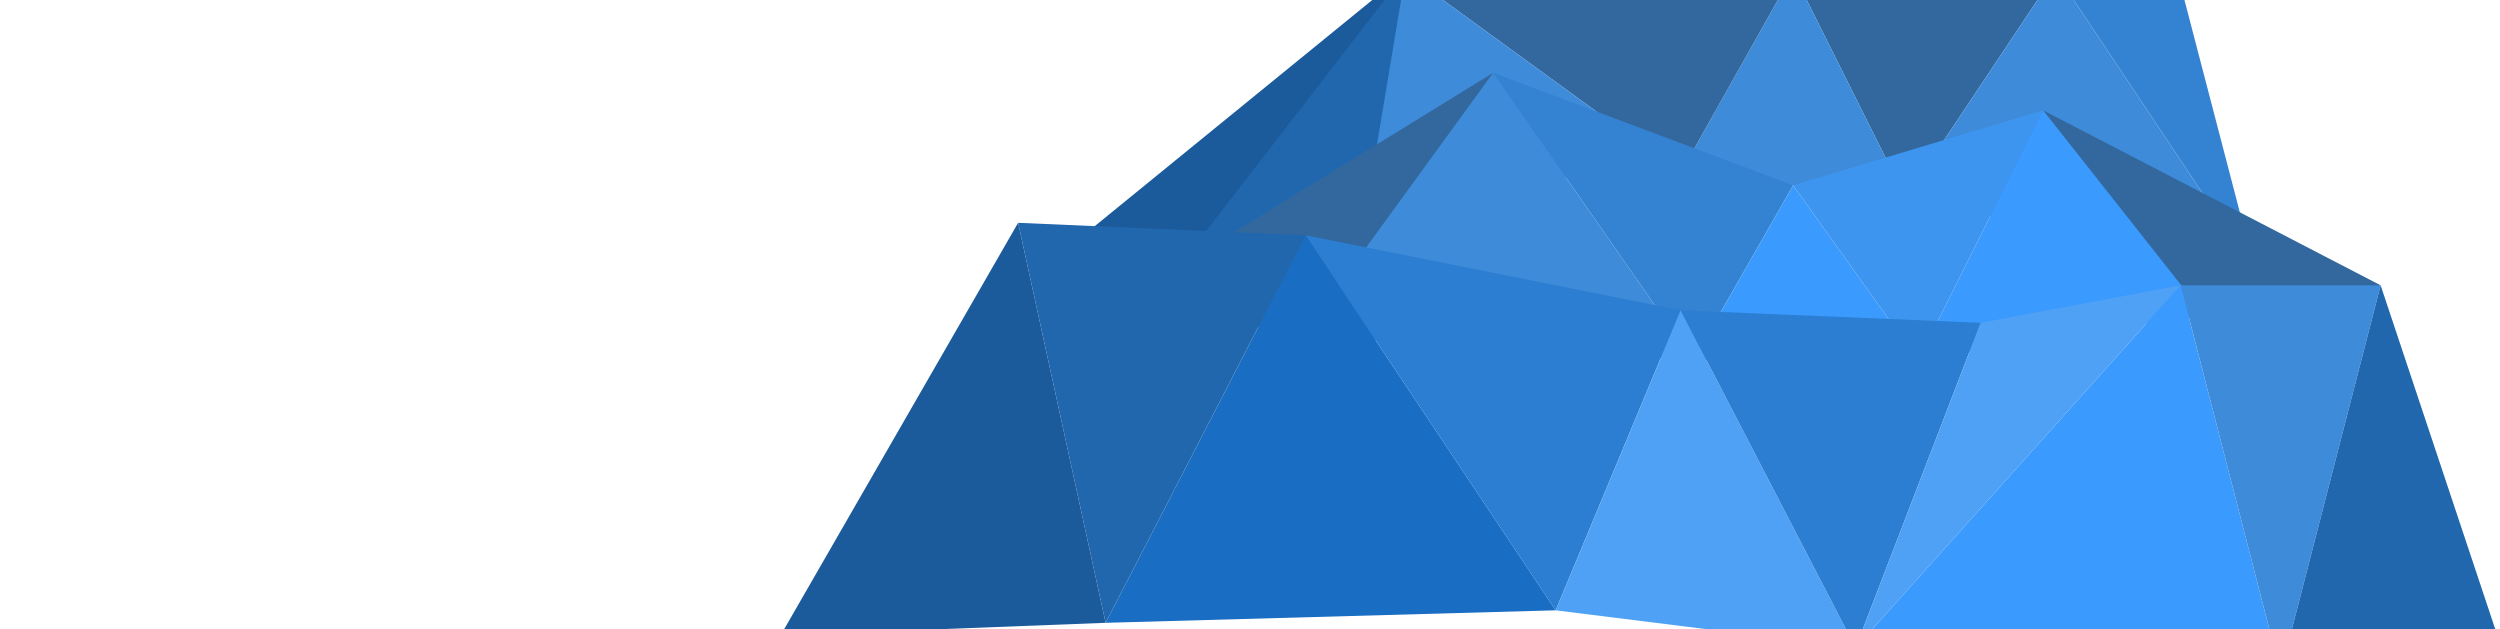 <?xml version="1.0" encoding="utf-8"?>
<!-- Generator: Adobe Illustrator 17.0.0, SVG Export Plug-In . SVG Version: 6.00 Build 0)  -->
<!DOCTYPE svg PUBLIC "-//W3C//DTD SVG 1.1//EN" "http://www.w3.org/Graphics/SVG/1.1/DTD/svg11.dtd">
<svg version="1.1" id="Layer_1" xmlns="http://www.w3.org/2000/svg" xmlns:xlink="http://www.w3.org/1999/xlink" x="0px" y="0px"
	 width="2000px" height="503.5px" viewBox="0 0 2000 503.5" enable-background="new 0 0 2000 503.5" xml:space="preserve">
<polygon fill="#3482D2" points="1644.5,-21.75 1744.5,-11.75 1804.5,218.25 "/>
<polygon fill="#1B5A9B" points="1124.5,-21.75 854.5,198.25 944.5,228.25 "/>
<polygon fill="#32689E " points="1434.5,-21.75 1644.5,-21.75 1524.5,158.25 "/>
<polygon fill="#3E8BDA " points="1434.5,-21.75 1344.5,138.25 1524.5,158.25 "/>
<polygon fill="#32689E " points="1124.5,-21.75 1434.5,-21.75 1344.5,138.25 "/>
<polyline fill="#3E8BDA " points="1084.5,148.25 1124.5,-21.75 1344.5,138.25 "/>
<polygon fill="#3E8BDA " points="1034.5,268.25 1194.5,58.25 1354.5,288.25 "/>
<polygon fill="#3482D2" points="1434.5,148.25 1354.5,288.25 1194.5,58.25 "/>
<polygon fill="#3A9AFD " points="1434.5,148.25 1534.5,288.25 1354.5,288.25 "/>
<polygon fill="#2167AE" points="1124.5,-21.75 954.5,198.25 1094.5,158.25 "/>
<polygon fill="#3E8BDA " points="1644.5,-21.75 1804.5,218.25 1524.5,158.25 "/>
<polygon fill="#3D95EF" points="1634.5,88.25 1434.5,148.25 1534.5,288.25 "/>
<polygon fill="#32689E " points="934.5,218.25 1034.5,278.25 1194.5,58.25 "/>
<polygon fill="#3A9AFD " points="1784.5,248.25 1534.5,288.25 1634.5,88.25 "/>
<polygon fill="#2B7ED2 " points="1044.5,188.25 1344.5,248.25 1244.5,488.25 "/>
<polygon fill="#4FA1F5 " points="1484.5,518.25 1244.5,488.25 1344.5,248.25 "/>
<polygon fill="#2B7ED2 " points="1584.5,258.25 1344.5,248.25 1484.5,518.25 "/>
<polygon fill="#4FA1F5 " points="1744.5,228.25 1484.5,518.25 1584.5,258.25 "/>
<polygon fill="#3A9AFD " points="1824.5,538.25 1744.5,228.25 1484.5,518.25 "/>
<polygon fill="#196DC2" points="884.5,498.25 1044.5,188.25 1244.5,488.25 "/>
<polygon fill="#32689E " points="1634.5,88.25 1904.5,228.25 1784.5,278.25 "/>
<polyline fill="#2167AE" points="884.5,498.25 814.5,178.25 1044.5,188.25 "/>
<polygon fill="#1B5A9B" points="624.5,508.25 814.5,178.25 884.5,498.25 "/>
<polygon fill="#3E8BDA " points="1904.5,228.25 1744.5,228.25 1824.5,538.25 "/>
<polygon fill="#2167AE" points="2004.5,528.25 1904.5,228.25 1824.5,538.25 "/>
</svg>
